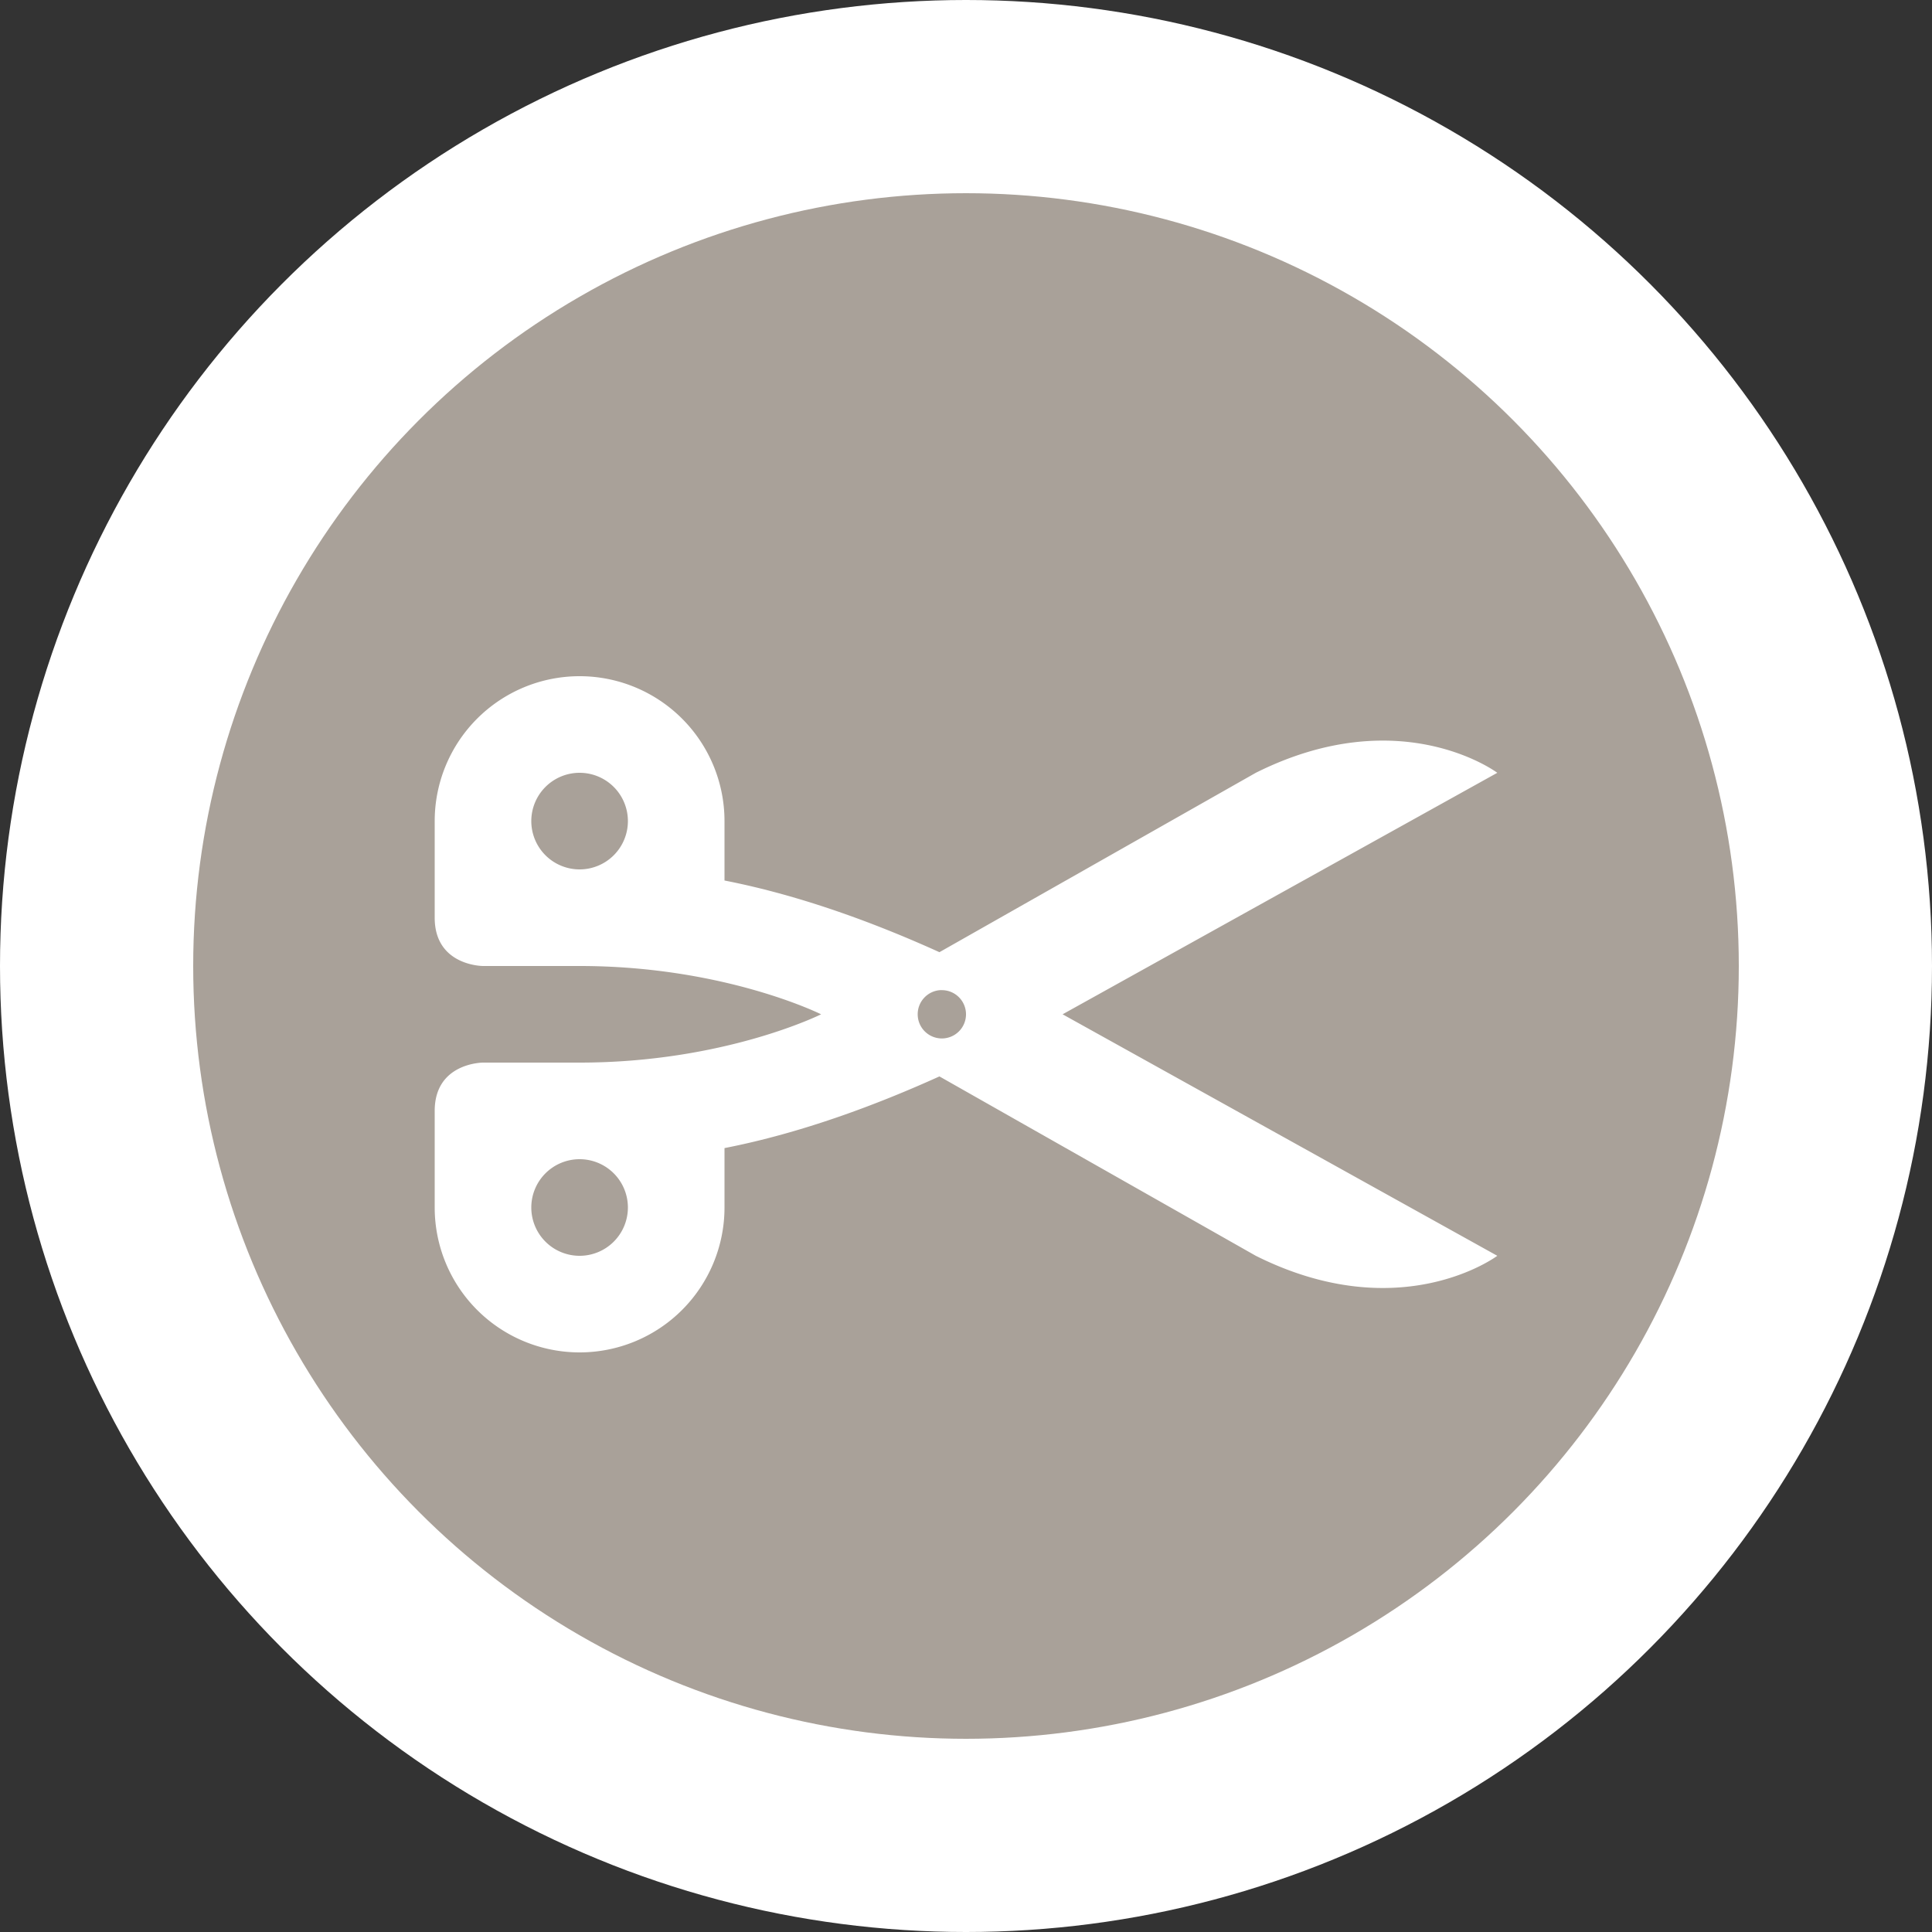 <?xml version="1.0" encoding="UTF-8" standalone="no"?>
<svg
   xmlns:dc="http://purl.org/dc/elements/1.1/"
   xmlns:cc="http://creativecommons.org/ns#"
   xmlns:rdf="http://www.w3.org/1999/02/22-rdf-syntax-ns#"
   xmlns:svg="http://www.w3.org/2000/svg"
   xmlns="http://www.w3.org/2000/svg"
   id="svg2"
   width="20"
   height="20"
   viewBox="0 0 20 20"
   version="1.1">
  <rect x="0" y="0" width="20" height="20" fill="#333333" stroke="none"/>
  <defs
     id="defs12" />
  <ellipse
     id="ellipse4"
     ry="10"
     rx="10"
     cy="10"
     cx="10"
     style="fill:#ffffff;stroke:none;" />
  <ellipse
     id="ellipse6"
     rx="8"
     ry="8"
     cy="10"
     cx="10"
     style="fill:#a9a199;stroke:none;" />
  <g
     id="g8"
     transform="translate(4.5,5)">
      <defs     id="defs4766" />    <path     id="path6232"     d="M 1.5 2 A 1.5 1.5 0 0 0 0 3.5 L 0 4.5 C 0 5 0.5 5 0.5 5 L 1.5 5 C 3 5 4 5.5 4 5.5 C 4 5.5 3 6 1.5 6 L 0.5 6 C 0.5 6 1.4802974e-16 6 0 6.5 L 0 7.5 A 1.5 1.5 0 0 0 1.5 9 A 1.5 1.5 0 0 0 3 7.5 L 3 6.885 C 3.808 6.727 4.586 6.432 5.225 6.143 L 8.5 8 C 10 8.75 11 8 11 8 L 6.5 5.5 L 11 3 C 11 3 10 2.25 8.5 3 L 5.225 4.857 C 4.587 4.568 3.808 4.273 3 4.115 L 3 3.504 A 1.5 1.5 0 0 0 3 3.5 A 1.5 1.5 0 0 0 1.5 2 z M 1.5 3 A 0.5 0.5 0 0 1 2 3.5 A 0.5 0.5 0 0 1 1.5 4 A 0.5 0.5 0 0 1 1 3.5 A 0.5 0.5 0 0 1 1.5 3 z M 5.232 5.25 A 0.25 0.25 0 0 1 5.25 5.25 A 0.25 0.25 0 0 1 5.5 5.5 A 0.25 0.25 0 0 1 5.25 5.75 A 0.25 0.25 0 0 1 5 5.5 A 0.25 0.25 0 0 1 5.232 5.25 z M 1.5 7 A 0.5 0.5 0 0 1 2 7.5 A 0.5 0.5 0 0 1 1.5 8 A 0.5 0.5 0 0 1 1 7.5 A 0.5 0.5 0 0 1 1.5 7 z "     style="fill:#ffffff;fill-opacity:1;fill-rule:evenodd;stroke:none;stroke-width:1px;stroke-linecap:butt;stroke-linejoin:miter;stroke-opacity:1" />
  </g>
</svg>

